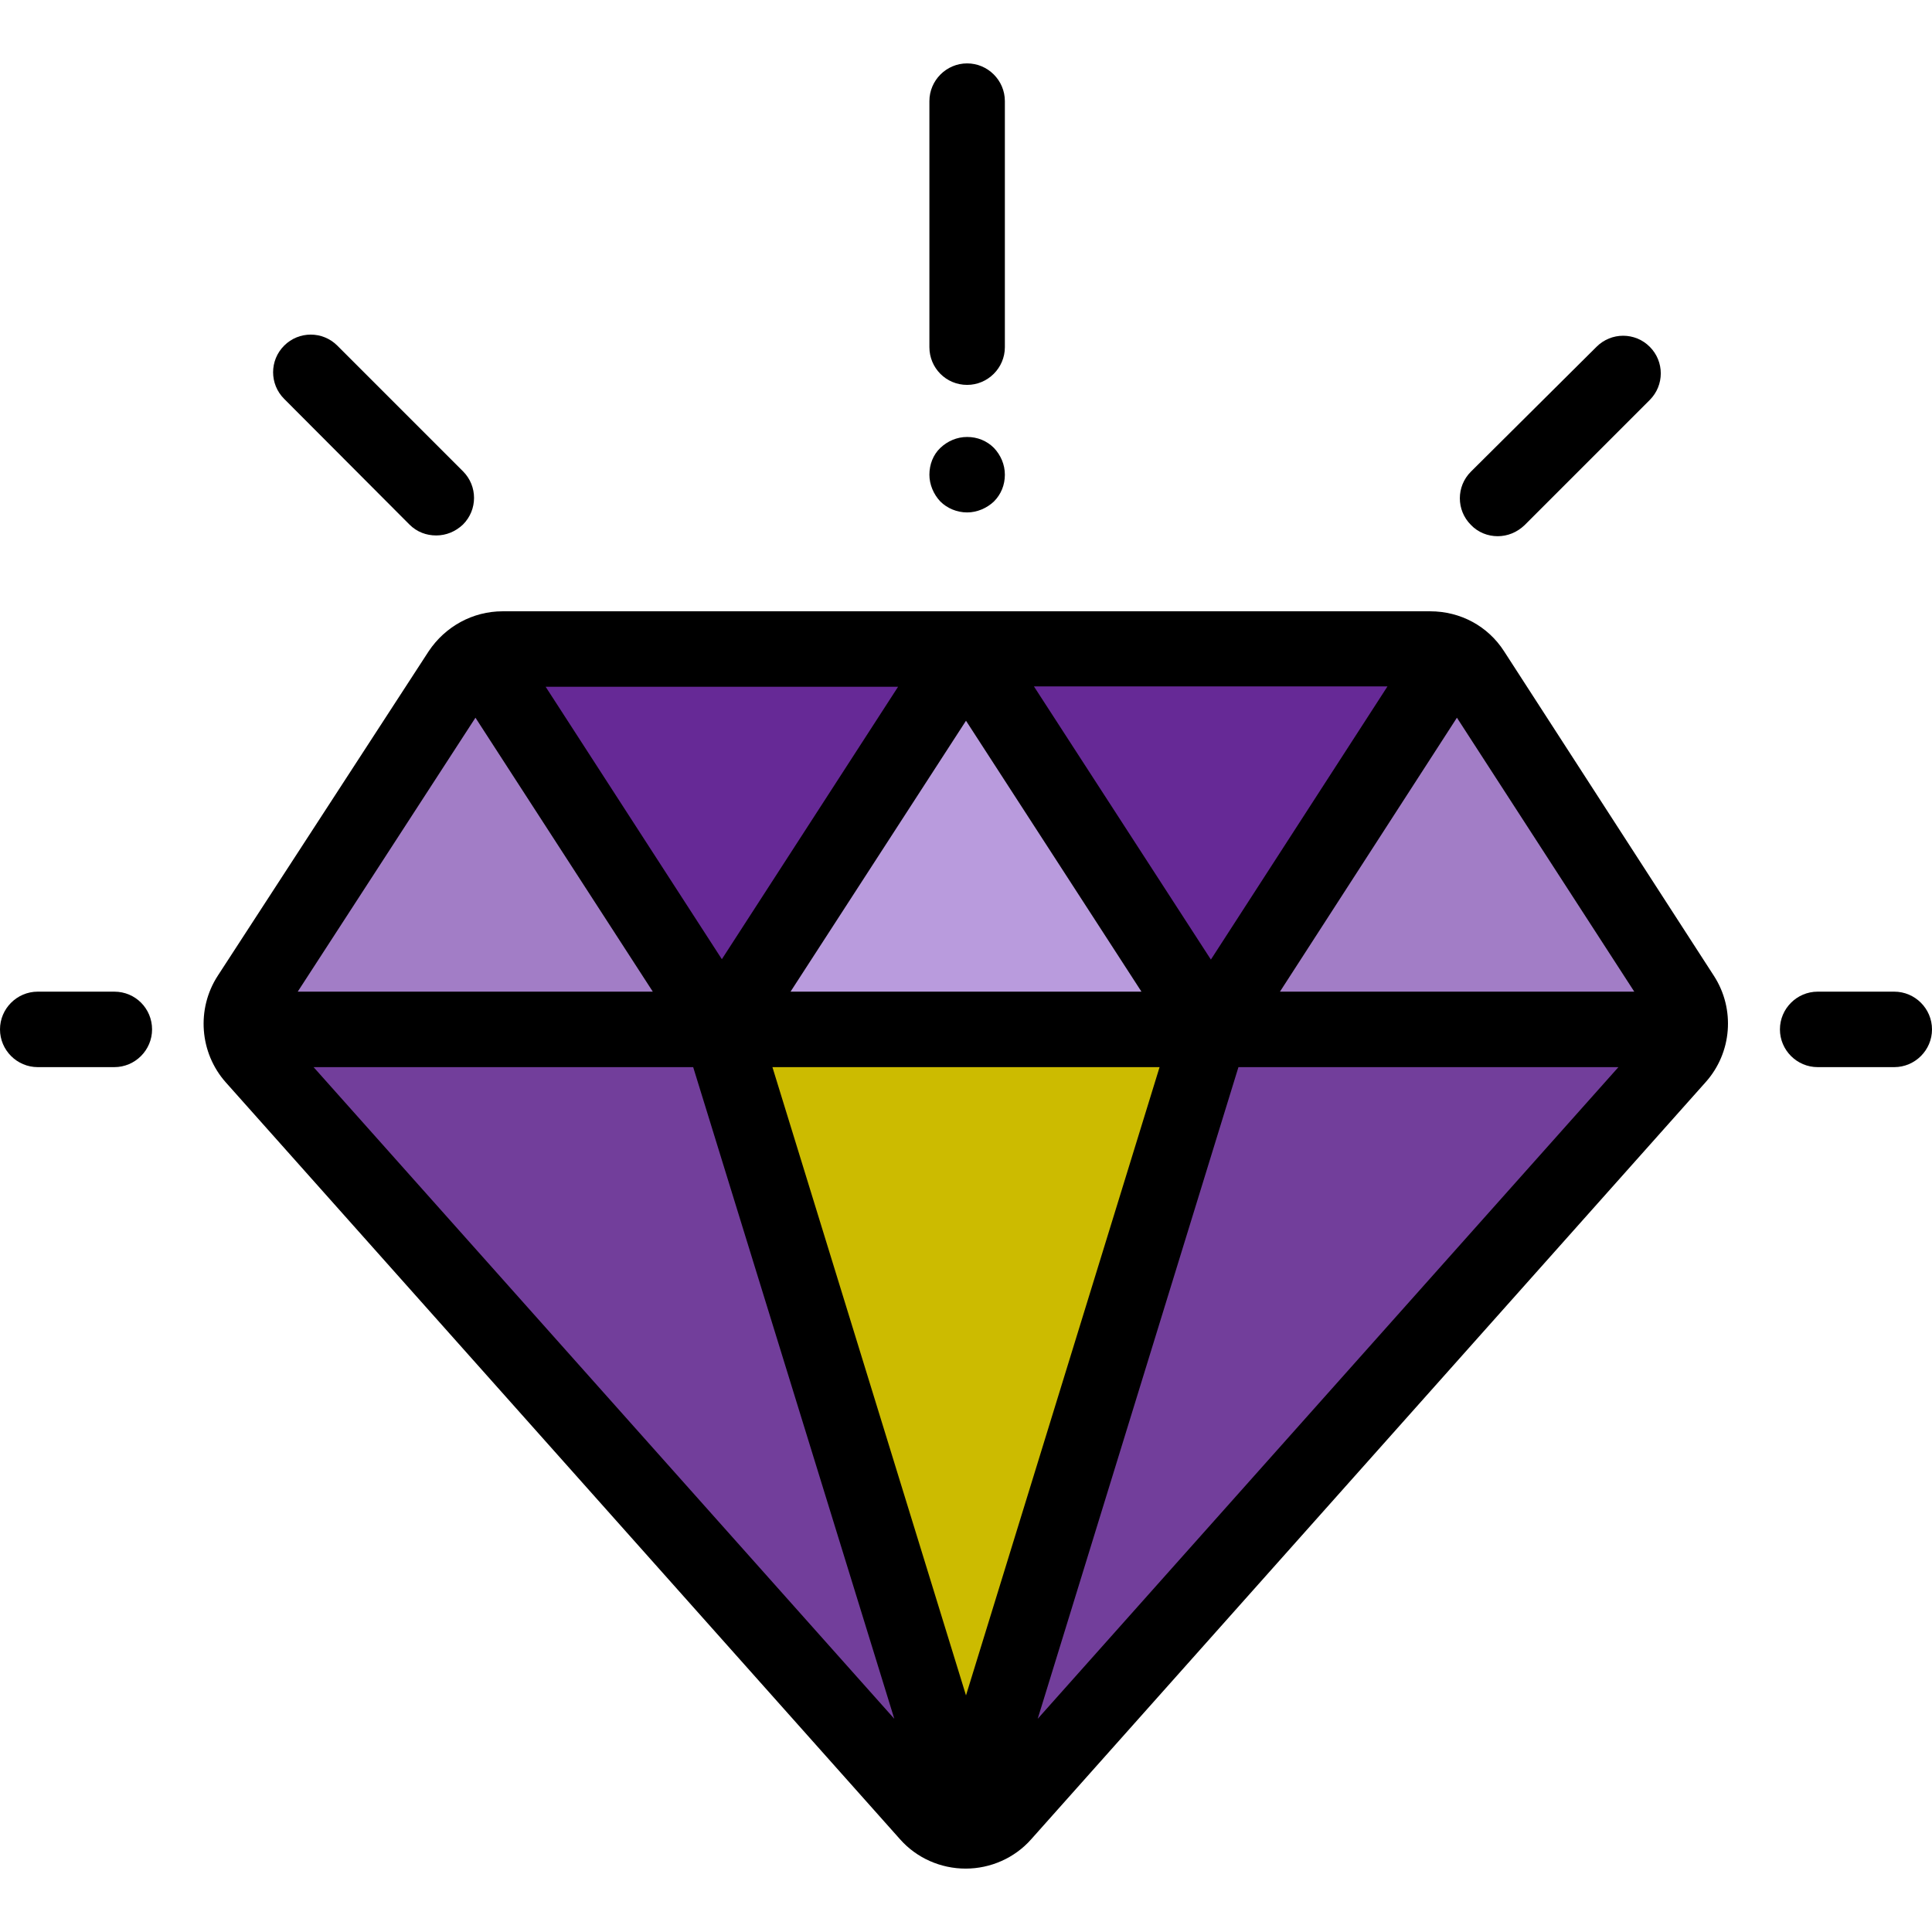 <?xml version="1.0" encoding="UTF-8"?> <!-- Generator: Adobe Illustrator 21.0.2, SVG Export Plug-In . SVG Version: 6.00 Build 0) --> <svg xmlns="http://www.w3.org/2000/svg" xmlns:xlink="http://www.w3.org/1999/xlink" id="Capa_1" x="0px" y="0px" viewBox="0 0 512 512" style="enable-background:new 0 0 512 512;" xml:space="preserve"> <style type="text/css"> .st0{fill:#723E9B;} .st1{fill:#662996;} .st2{fill:#CCBB00;} .st3{fill:#B99BDD;} .st4{fill:#A27DC6;} </style> <path class="st0" d="M379,171.9H133.2c-4.5,0-8.7,2.3-11.2,6.1l-55.9,86c-3.3,5-2.8,11.6,1.2,16.1L246,480.7c5.3,6,14.6,6,19.9,0 l178.7-200.6c4-4.5,4.5-11.1,1.2-16.1l-55.7-86C387.7,174.2,383.5,171.9,379,171.9z"></path> <path class="st1" d="M390.2,178c-2.5-3.8-6.7-6.1-11.2-6.1H133.2c-4.5,0-8.7,2.3-11.2,6.1l-55.9,86c-1.7,2.7-2.4,5.8-2.1,8.8h383.8 c0.3-3-0.3-6.1-2-8.7L390.2,178z"></path> <polygon class="st2" points="320.8,272.8 256,483.3 191.1,272.8 "></polygon> <polygon class="st3" points="191.1,272.8 256,172.6 320.8,272.8 "></polygon> <g> <polygon class="st4" points="58.8,272.8 123.7,172.6 188.5,272.8 "></polygon> <polygon class="st4" points="319.1,272.8 384,172.6 448.9,272.8 "></polygon> </g> <path d="M398.6,172.6c-4.3-6.7-11.6-10.6-19.6-10.6H133.2c-7.9,0-15.2,4-19.6,10.6l-55.9,86c-5.7,8.8-4.8,20.4,2.1,28.2l178.7,200.6 c4.4,5,10.8,7.8,17.4,7.8c0,0,0,0,0,0c6.6,0,13-2.8,17.4-7.8l178.7-200.6c7-7.8,7.9-19.4,2.2-28.2L398.6,172.6z M307.3,282.8 L256,449.3l-51.3-166.5H307.3z M209.5,262.8L256,191l46.5,71.8H209.5z M274,181.9h93.7l-46.8,72.4L274,181.9z M191.3,254.2 l-46.7-72.2H238L191.3,254.2z M237,455.5L83.1,282.8h100.6L237,455.5z M328.2,282.8h100.7L275,455.5L328.2,282.8z M433.1,262.8 h-93.9l46.9-72.6L433.1,262.8z M126,190.2l47,72.6H78.9L126,190.2z"></path> <path d="M30.3,262.8H10c-5.5,0-10,4.5-10,10s4.5,10,10,10h20.3c5.5,0,10-4.5,10-10S35.9,262.8,30.3,262.8z"></path> <path d="M502,262.8h-20.3c-5.5,0-10,4.5-10,10s4.5,10,10,10H502c5.5,0,10-4.5,10-10S507.5,262.8,502,262.8z"></path> <path d="M396.9,142.1c2.6,0,5.1-1,7.1-2.9l33.2-33.2c3.9-3.9,3.9-10.2,0-14.1c-3.9-3.9-10.2-3.9-14.1,0L389.8,125 c-3.9,3.9-3.9,10.2,0,14.1C391.7,141.1,394.3,142.1,396.9,142.1z"></path> <path d="M108.5,139c2,2,4.5,2.9,7.1,2.9s5.1-1,7.1-2.9c3.9-3.9,3.9-10.2,0-14.1L89.4,91.6c-3.9-3.9-10.2-3.9-14.1,0 c-3.9,3.9-3.9,10.2,0,14.1L108.5,139z"></path> <path d="M256.3,102c5.5,0,10-4.5,10-10V26.8c0-5.5-4.5-10-10-10s-10,4.5-10,10V92C246.3,97.5,250.7,102,256.3,102z"></path> <path d="M256.3,135.8c2.6,0,5.2-1.1,7.1-2.9c1.9-1.9,2.9-4.4,2.9-7.1s-1.1-5.2-2.9-7.1c-1.9-1.9-4.4-2.9-7.1-2.9s-5.2,1.1-7.1,2.9 s-2.9,4.4-2.9,7.1c0,2.6,1.1,5.2,2.9,7.1C251,134.7,253.6,135.8,256.3,135.8z"></path> </svg> 